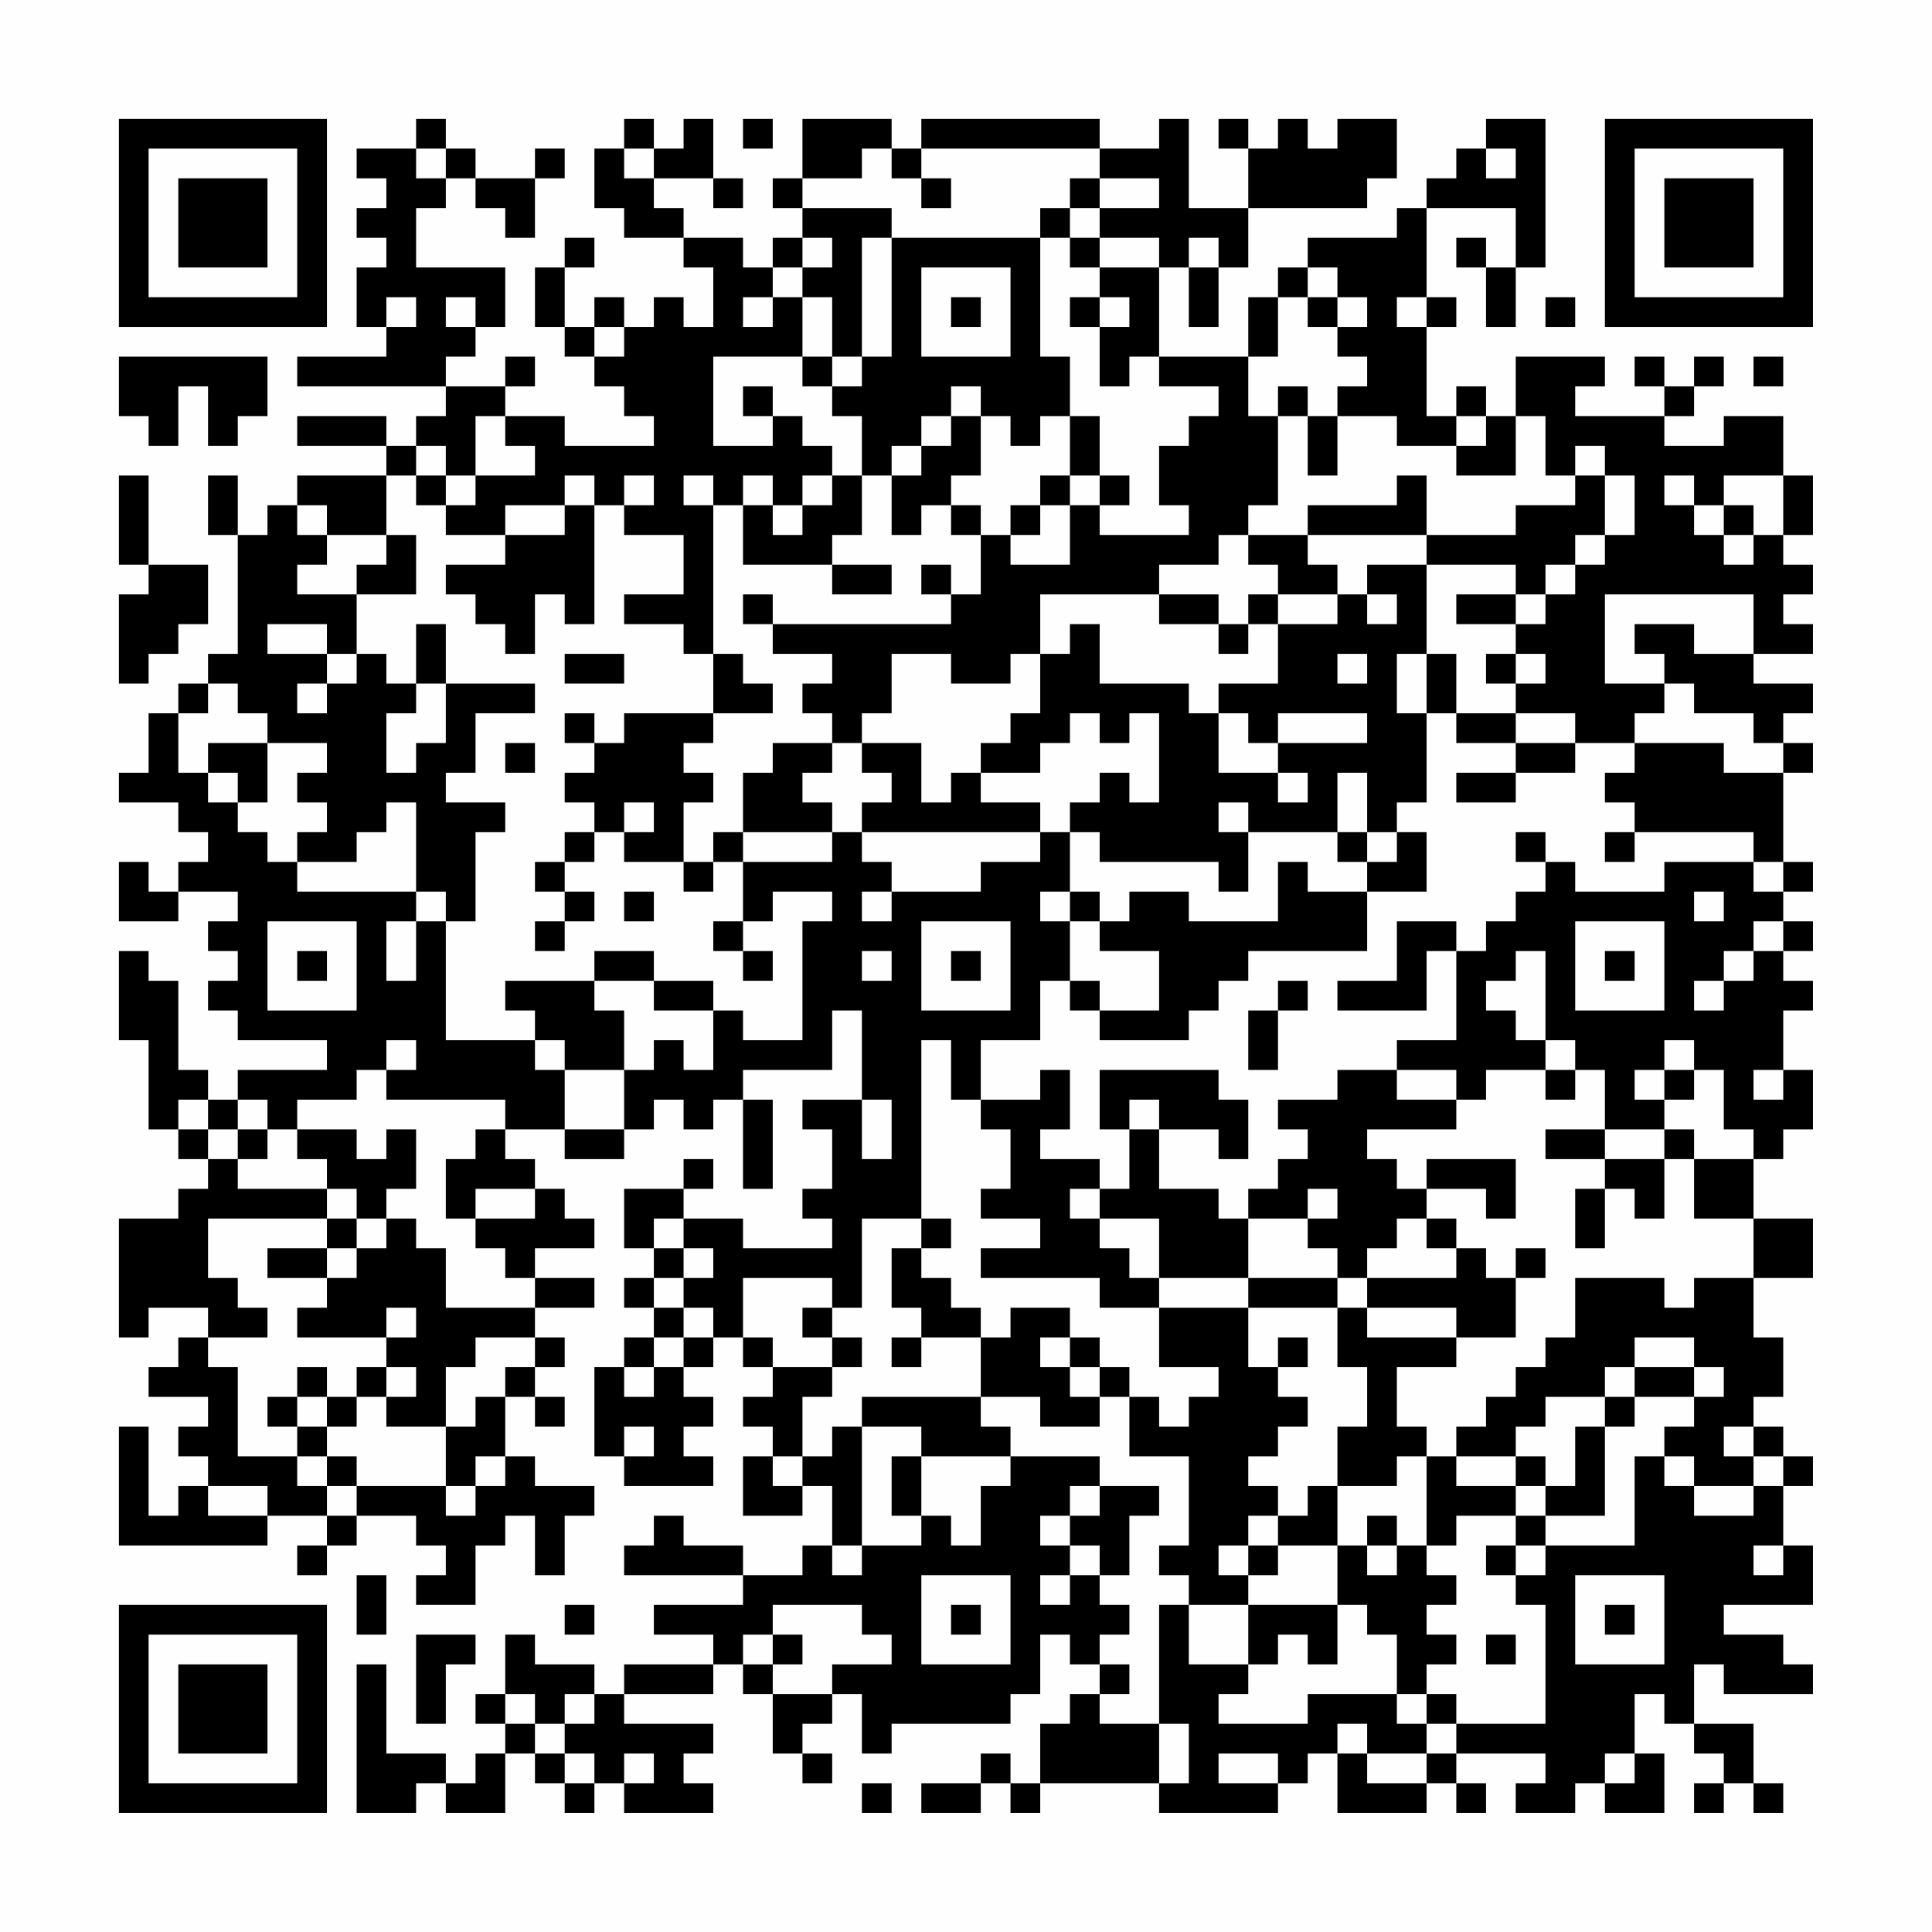 <?xml version="1.0" encoding="UTF-8"?>
<svg xmlns="http://www.w3.org/2000/svg" version="1.1" width="300" height="300" viewBox="0 0 300 300"><rect x="0" y="0" width="300" height="300" fill="#fefefe"/><g transform="scale(4.615)"><g transform="translate(4,4)"><path fill-rule="evenodd" d="M10 0L10 1L8 1L8 2L9 2L9 3L8 3L8 4L9 4L9 5L8 5L8 7L9 7L9 8L6 8L6 9L11 9L11 10L10 10L10 11L9 11L9 10L6 10L6 11L9 11L9 12L6 12L6 13L5 13L5 14L4 14L4 12L3 12L3 14L4 14L4 18L3 18L3 19L2 19L2 20L1 20L1 22L0 22L0 23L2 23L2 24L3 24L3 25L2 25L2 26L1 26L1 25L0 25L0 27L2 27L2 26L4 26L4 27L3 27L3 28L4 28L4 29L3 29L3 30L4 30L4 31L7 31L7 32L4 32L4 33L3 33L3 32L2 32L2 29L1 29L1 28L0 28L0 31L1 31L1 34L2 34L2 35L3 35L3 36L2 36L2 37L0 37L0 41L1 41L1 40L3 40L3 41L2 41L2 42L1 42L1 43L3 43L3 44L2 44L2 45L3 45L3 46L2 46L2 47L1 47L1 44L0 44L0 48L5 48L5 47L7 47L7 48L6 48L6 49L7 49L7 48L8 48L8 47L10 47L10 48L11 48L11 49L10 49L10 50L12 50L12 48L13 48L13 47L14 47L14 49L15 49L15 47L16 47L16 46L14 46L14 45L13 45L13 43L14 43L14 44L15 44L15 43L14 43L14 42L15 42L15 41L14 41L14 40L16 40L16 39L14 39L14 38L16 38L16 37L15 37L15 36L14 36L14 35L13 35L13 34L15 34L15 35L17 35L17 34L18 34L18 33L19 33L19 34L20 34L20 33L21 33L21 36L22 36L22 33L21 33L21 32L24 32L24 30L25 30L25 33L23 33L23 34L24 34L24 36L23 36L23 37L24 37L24 38L21 38L21 37L19 37L19 36L20 36L20 35L19 35L19 36L17 36L17 38L18 38L18 39L17 39L17 40L18 40L18 41L17 41L17 42L16 42L16 45L17 45L17 46L20 46L20 45L19 45L19 44L20 44L20 43L19 43L19 42L20 42L20 41L21 41L21 42L22 42L22 43L21 43L21 44L22 44L22 45L21 45L21 47L23 47L23 46L24 46L24 48L23 48L23 49L21 49L21 48L19 48L19 47L18 47L18 48L17 48L17 49L21 49L21 50L18 50L18 51L20 51L20 52L17 52L17 53L16 53L16 52L14 52L14 51L13 51L13 53L12 53L12 54L13 54L13 55L12 55L12 56L11 56L11 55L9 55L9 52L8 52L8 57L10 57L10 56L11 56L11 57L13 57L13 55L14 55L14 56L15 56L15 57L16 57L16 56L17 56L17 57L20 57L20 56L19 56L19 55L20 55L20 54L17 54L17 53L20 53L20 52L21 52L21 53L22 53L22 55L23 55L23 56L24 56L24 55L23 55L23 54L24 54L24 53L25 53L25 55L26 55L26 54L30 54L30 53L31 53L31 51L32 51L32 52L33 52L33 53L32 53L32 54L31 54L31 56L30 56L30 55L29 55L29 56L27 56L27 57L29 57L29 56L30 56L30 57L31 57L31 56L35 56L35 57L39 57L39 56L40 56L40 55L41 55L41 57L44 57L44 56L45 56L45 57L46 57L46 56L45 56L45 55L48 55L48 56L47 56L47 57L49 57L49 56L50 56L50 57L52 57L52 55L51 55L51 53L52 53L52 54L53 54L53 55L54 55L54 56L53 56L53 57L54 57L54 56L55 56L55 57L56 57L56 56L55 56L55 54L53 54L53 52L54 52L54 53L57 53L57 52L56 52L56 51L54 51L54 50L57 50L57 48L56 48L56 46L57 46L57 45L56 45L56 44L55 44L55 43L56 43L56 41L55 41L55 39L57 39L57 37L55 37L55 35L56 35L56 34L57 34L57 32L56 32L56 30L57 30L57 29L56 29L56 28L57 28L57 27L56 27L56 26L57 26L57 25L56 25L56 22L57 22L57 21L56 21L56 20L57 20L57 19L55 19L55 18L57 18L57 17L56 17L56 16L57 16L57 15L56 15L56 14L57 14L57 12L56 12L56 10L54 10L54 11L52 11L52 10L53 10L53 9L54 9L54 8L53 8L53 9L52 9L52 8L51 8L51 9L52 9L52 10L49 10L49 9L50 9L50 8L47 8L47 10L46 10L46 9L45 9L45 10L44 10L44 7L45 7L45 6L44 6L44 3L47 3L47 5L46 5L46 4L45 4L45 5L46 5L46 7L47 7L47 5L48 5L48 0L46 0L46 1L45 1L45 2L44 2L44 3L43 3L43 4L40 4L40 5L39 5L39 6L38 6L38 8L35 8L35 5L36 5L36 7L37 7L37 5L38 5L38 3L42 3L42 2L43 2L43 0L41 0L41 1L40 1L40 0L39 0L39 1L38 1L38 0L37 0L37 1L38 1L38 3L36 3L36 0L35 0L35 1L33 1L33 0L27 0L27 1L26 1L26 0L23 0L23 2L22 2L22 3L23 3L23 4L22 4L22 5L21 5L21 4L19 4L19 3L18 3L18 2L20 2L20 3L21 3L21 2L20 2L20 0L19 0L19 1L18 1L18 0L17 0L17 1L16 1L16 3L17 3L17 4L19 4L19 5L20 5L20 7L19 7L19 6L18 6L18 7L17 7L17 6L16 6L16 7L15 7L15 5L16 5L16 4L15 4L15 5L14 5L14 7L15 7L15 8L16 8L16 9L17 9L17 10L18 10L18 11L15 11L15 10L13 10L13 9L14 9L14 8L13 8L13 9L11 9L11 8L12 8L12 7L13 7L13 5L10 5L10 3L11 3L11 2L12 2L12 3L13 3L13 4L14 4L14 2L15 2L15 1L14 1L14 2L12 2L12 1L11 1L11 0ZM21 0L21 1L22 1L22 0ZM10 1L10 2L11 2L11 1ZM17 1L17 2L18 2L18 1ZM25 1L25 2L23 2L23 3L26 3L26 4L25 4L25 8L24 8L24 6L23 6L23 5L24 5L24 4L23 4L23 5L22 5L22 6L21 6L21 7L22 7L22 6L23 6L23 8L20 8L20 11L22 11L22 10L23 10L23 11L24 11L24 12L23 12L23 13L22 13L22 12L21 12L21 13L20 13L20 12L19 12L19 13L20 13L20 18L19 18L19 17L17 17L17 16L19 16L19 14L17 14L17 13L18 13L18 12L17 12L17 13L16 13L16 12L15 12L15 13L13 13L13 14L11 14L11 13L12 13L12 12L14 12L14 11L13 11L13 10L12 10L12 12L11 12L11 11L10 11L10 12L9 12L9 14L7 14L7 13L6 13L6 14L7 14L7 15L6 15L6 16L8 16L8 18L7 18L7 17L5 17L5 18L7 18L7 19L6 19L6 20L7 20L7 19L8 19L8 18L9 18L9 19L10 19L10 20L9 20L9 22L10 22L10 21L11 21L11 19L14 19L14 20L12 20L12 22L11 22L11 23L13 23L13 24L12 24L12 27L11 27L11 26L10 26L10 23L9 23L9 24L8 24L8 25L6 25L6 24L7 24L7 23L6 23L6 22L7 22L7 21L5 21L5 20L4 20L4 19L3 19L3 20L2 20L2 22L3 22L3 23L4 23L4 24L5 24L5 25L6 25L6 26L10 26L10 27L9 27L9 29L10 29L10 27L11 27L11 31L14 31L14 32L15 32L15 34L17 34L17 32L18 32L18 31L19 31L19 32L20 32L20 30L21 30L21 31L23 31L23 27L24 27L24 26L22 26L22 27L21 27L21 25L24 25L24 24L25 24L25 25L26 25L26 26L25 26L25 27L26 27L26 26L29 26L29 25L31 25L31 24L32 24L32 26L31 26L31 27L32 27L32 29L31 29L31 31L29 31L29 33L28 33L28 31L27 31L27 37L25 37L25 40L24 40L24 39L21 39L21 41L22 41L22 42L24 42L24 43L23 43L23 45L22 45L22 46L23 46L23 45L24 45L24 44L25 44L25 48L24 48L24 49L25 49L25 48L27 48L27 47L28 47L28 48L29 48L29 46L30 46L30 45L33 45L33 46L32 46L32 47L31 47L31 48L32 48L32 49L31 49L31 50L32 50L32 49L33 49L33 50L34 50L34 51L33 51L33 52L34 52L34 53L33 53L33 54L35 54L35 56L36 56L36 54L35 54L35 50L36 50L36 52L38 52L38 53L37 53L37 54L40 54L40 53L43 53L43 54L44 54L44 55L42 55L42 54L41 54L41 55L42 55L42 56L44 56L44 55L45 55L45 54L48 54L48 50L47 50L47 49L48 49L48 48L51 48L51 45L52 45L52 46L53 46L53 47L55 47L55 46L56 46L56 45L55 45L55 44L54 44L54 45L55 45L55 46L53 46L53 45L52 45L52 44L53 44L53 43L54 43L54 42L53 42L53 41L51 41L51 42L50 42L50 43L48 43L48 44L47 44L47 45L45 45L45 44L46 44L46 43L47 43L47 42L48 42L48 41L49 41L49 39L52 39L52 40L53 40L53 39L55 39L55 37L53 37L53 35L55 35L55 34L54 34L54 32L53 32L53 31L52 31L52 32L51 32L51 33L52 33L52 34L50 34L50 32L49 32L49 31L48 31L48 28L47 28L47 29L46 29L46 30L47 30L47 31L48 31L48 32L46 32L46 33L45 33L45 32L43 32L43 31L45 31L45 28L46 28L46 27L47 27L47 26L48 26L48 25L49 25L49 26L52 26L52 25L55 25L55 26L56 26L56 25L55 25L55 24L51 24L51 23L50 23L50 22L51 22L51 21L54 21L54 22L56 22L56 21L55 21L55 20L53 20L53 19L52 19L52 18L51 18L51 17L53 17L53 18L55 18L55 16L50 16L50 19L52 19L52 20L51 20L51 21L49 21L49 20L47 20L47 19L48 19L48 18L47 18L47 17L48 17L48 16L49 16L49 15L50 15L50 14L51 14L51 12L50 12L50 11L49 11L49 12L48 12L48 10L47 10L47 12L45 12L45 11L46 11L46 10L45 10L45 11L43 11L43 10L41 10L41 9L42 9L42 8L41 8L41 7L42 7L42 6L41 6L41 5L40 5L40 6L39 6L39 8L38 8L38 10L39 10L39 13L38 13L38 14L37 14L37 15L35 15L35 16L31 16L31 18L30 18L30 19L28 19L28 18L26 18L26 20L25 20L25 21L24 21L24 20L23 20L23 19L24 19L24 18L22 18L22 17L28 17L28 16L29 16L29 14L30 14L30 15L32 15L32 13L33 13L33 14L36 14L36 13L35 13L35 11L36 11L36 10L37 10L37 9L35 9L35 8L34 8L34 9L33 9L33 7L34 7L34 6L33 6L33 5L35 5L35 4L33 4L33 3L35 3L35 2L33 2L33 1L27 1L27 2L26 2L26 1ZM46 1L46 2L47 2L47 1ZM27 2L27 3L28 3L28 2ZM32 2L32 3L31 3L31 4L26 4L26 8L25 8L25 9L24 9L24 8L23 8L23 9L24 9L24 10L25 10L25 12L24 12L24 13L23 13L23 14L22 14L22 13L21 13L21 15L24 15L24 16L26 16L26 15L24 15L24 14L25 14L25 12L26 12L26 14L27 14L27 13L28 13L28 14L29 14L29 13L28 13L28 12L29 12L29 10L30 10L30 11L31 11L31 10L32 10L32 12L31 12L31 13L30 13L30 14L31 14L31 13L32 13L32 12L33 12L33 13L34 13L34 12L33 12L33 10L32 10L32 8L31 8L31 4L32 4L32 5L33 5L33 4L32 4L32 3L33 3L33 2ZM36 4L36 5L37 5L37 4ZM27 5L27 8L30 8L30 5ZM9 6L9 7L10 7L10 6ZM11 6L11 7L12 7L12 6ZM28 6L28 7L29 7L29 6ZM32 6L32 7L33 7L33 6ZM40 6L40 7L41 7L41 6ZM43 6L43 7L44 7L44 6ZM48 6L48 7L49 7L49 6ZM16 7L16 8L17 8L17 7ZM0 8L0 10L1 10L1 11L2 11L2 9L3 9L3 11L4 11L4 10L5 10L5 8ZM55 8L55 9L56 9L56 8ZM21 9L21 10L22 10L22 9ZM28 9L28 10L27 10L27 11L26 11L26 12L27 12L27 11L28 11L28 10L29 10L29 9ZM39 9L39 10L40 10L40 12L41 12L41 10L40 10L40 9ZM0 12L0 15L1 15L1 16L0 16L0 19L1 19L1 18L2 18L2 17L3 17L3 15L1 15L1 12ZM10 12L10 13L11 13L11 12ZM43 12L43 13L40 13L40 14L38 14L38 15L39 15L39 16L38 16L38 17L37 17L37 16L35 16L35 17L37 17L37 18L38 18L38 17L39 17L39 19L37 19L37 20L36 20L36 19L33 19L33 17L32 17L32 18L31 18L31 20L30 20L30 21L29 21L29 22L28 22L28 23L27 23L27 21L25 21L25 22L26 22L26 23L25 23L25 24L31 24L31 23L29 23L29 22L31 22L31 21L32 21L32 20L33 20L33 21L34 21L34 20L35 20L35 23L34 23L34 22L33 22L33 23L32 23L32 24L33 24L33 25L37 25L37 26L38 26L38 24L41 24L41 25L42 25L42 26L40 26L40 25L39 25L39 27L36 27L36 26L34 26L34 27L33 27L33 26L32 26L32 27L33 27L33 28L35 28L35 30L33 30L33 29L32 29L32 30L33 30L33 31L36 31L36 30L37 30L37 29L38 29L38 28L42 28L42 26L44 26L44 24L43 24L43 23L44 23L44 20L45 20L45 21L47 21L47 22L45 22L45 23L47 23L47 22L49 22L49 21L47 21L47 20L45 20L45 18L44 18L44 15L47 15L47 16L45 16L45 17L47 17L47 16L48 16L48 15L49 15L49 14L50 14L50 12L49 12L49 13L47 13L47 14L44 14L44 12ZM52 12L52 13L53 13L53 14L54 14L54 15L55 15L55 14L56 14L56 12L54 12L54 13L53 13L53 12ZM15 13L15 14L13 14L13 15L11 15L11 16L12 16L12 17L13 17L13 18L14 18L14 16L15 16L15 17L16 17L16 13ZM54 13L54 14L55 14L55 13ZM9 14L9 15L8 15L8 16L10 16L10 14ZM40 14L40 15L41 15L41 16L39 16L39 17L41 17L41 16L42 16L42 17L43 17L43 16L42 16L42 15L44 15L44 14ZM27 15L27 16L28 16L28 15ZM21 16L21 17L22 17L22 16ZM10 17L10 19L11 19L11 17ZM15 18L15 19L17 19L17 18ZM20 18L20 20L17 20L17 21L16 21L16 20L15 20L15 21L16 21L16 22L15 22L15 23L16 23L16 24L15 24L15 25L14 25L14 26L15 26L15 27L14 27L14 28L15 28L15 27L16 27L16 26L15 26L15 25L16 25L16 24L17 24L17 25L19 25L19 26L20 26L20 25L21 25L21 24L24 24L24 23L23 23L23 22L24 22L24 21L22 21L22 22L21 22L21 24L20 24L20 25L19 25L19 23L20 23L20 22L19 22L19 21L20 21L20 20L22 20L22 19L21 19L21 18ZM41 18L41 19L42 19L42 18ZM43 18L43 20L44 20L44 18ZM46 18L46 19L47 19L47 18ZM37 20L37 22L39 22L39 23L40 23L40 22L39 22L39 21L42 21L42 20L39 20L39 21L38 21L38 20ZM3 21L3 22L4 22L4 23L5 23L5 21ZM13 21L13 22L14 22L14 21ZM41 22L41 24L42 24L42 25L43 25L43 24L42 24L42 22ZM17 23L17 24L18 24L18 23ZM37 23L37 24L38 24L38 23ZM47 24L47 25L48 25L48 24ZM50 24L50 25L51 25L51 24ZM17 26L17 27L18 27L18 26ZM53 26L53 27L54 27L54 26ZM5 27L5 30L8 30L8 27ZM20 27L20 28L21 28L21 29L22 29L22 28L21 28L21 27ZM27 27L27 30L30 30L30 27ZM43 27L43 29L41 29L41 30L44 30L44 28L45 28L45 27ZM49 27L49 30L52 30L52 27ZM55 27L55 28L54 28L54 29L53 29L53 30L54 30L54 29L55 29L55 28L56 28L56 27ZM6 28L6 29L7 29L7 28ZM16 28L16 29L13 29L13 30L14 30L14 31L15 31L15 32L17 32L17 30L16 30L16 29L18 29L18 30L20 30L20 29L18 29L18 28ZM25 28L25 29L26 29L26 28ZM28 28L28 29L29 29L29 28ZM50 28L50 29L51 29L51 28ZM39 29L39 30L38 30L38 32L39 32L39 30L40 30L40 29ZM9 31L9 32L8 32L8 33L6 33L6 34L5 34L5 33L4 33L4 34L3 34L3 33L2 33L2 34L3 34L3 35L4 35L4 36L7 36L7 37L3 37L3 39L4 39L4 40L5 40L5 41L3 41L3 42L4 42L4 45L6 45L6 46L7 46L7 47L8 47L8 46L11 46L11 47L12 47L12 46L13 46L13 45L12 45L12 46L11 46L11 44L12 44L12 43L13 43L13 42L14 42L14 41L12 41L12 42L11 42L11 44L9 44L9 43L10 43L10 42L9 42L9 41L10 41L10 40L9 40L9 41L6 41L6 40L7 40L7 39L8 39L8 38L9 38L9 37L10 37L10 38L11 38L11 40L14 40L14 39L13 39L13 38L12 38L12 37L14 37L14 36L12 36L12 37L11 37L11 35L12 35L12 34L13 34L13 33L9 33L9 32L10 32L10 31ZM31 32L31 33L29 33L29 34L30 34L30 36L29 36L29 37L31 37L31 38L29 38L29 39L33 39L33 40L35 40L35 42L37 42L37 43L36 43L36 44L35 44L35 43L34 43L34 42L33 42L33 41L32 41L32 40L30 40L30 41L29 41L29 40L28 40L28 39L27 39L27 38L28 38L28 37L27 37L27 38L26 38L26 40L27 40L27 41L26 41L26 42L27 42L27 41L29 41L29 43L25 43L25 44L27 44L27 45L26 45L26 47L27 47L27 45L30 45L30 44L29 44L29 43L31 43L31 44L33 44L33 43L34 43L34 45L36 45L36 48L35 48L35 49L36 49L36 50L38 50L38 52L39 52L39 51L40 51L40 52L41 52L41 50L42 50L42 51L43 51L43 53L44 53L44 54L45 54L45 53L44 53L44 52L45 52L45 51L44 51L44 50L45 50L45 49L44 49L44 48L45 48L45 47L47 47L47 48L46 48L46 49L47 49L47 48L48 48L48 47L50 47L50 44L51 44L51 43L53 43L53 42L51 42L51 43L50 43L50 44L49 44L49 46L48 46L48 45L47 45L47 46L45 46L45 45L44 45L44 44L43 44L43 42L45 42L45 41L47 41L47 39L48 39L48 38L47 38L47 39L46 39L46 38L45 38L45 37L44 37L44 36L46 36L46 37L47 37L47 35L44 35L44 36L43 36L43 35L42 35L42 34L45 34L45 33L43 33L43 32L41 32L41 33L39 33L39 34L40 34L40 35L39 35L39 36L38 36L38 37L37 37L37 36L35 36L35 34L37 34L37 35L38 35L38 33L37 33L37 32L33 32L33 34L34 34L34 36L33 36L33 35L31 35L31 34L32 34L32 32ZM48 32L48 33L49 33L49 32ZM52 32L52 33L53 33L53 32ZM55 32L55 33L56 33L56 32ZM25 33L25 35L26 35L26 33ZM34 33L34 34L35 34L35 33ZM4 34L4 35L5 35L5 34ZM6 34L6 35L7 35L7 36L8 36L8 37L7 37L7 38L5 38L5 39L7 39L7 38L8 38L8 37L9 37L9 36L10 36L10 34L9 34L9 35L8 35L8 34ZM48 34L48 35L50 35L50 36L49 36L49 38L50 38L50 36L51 36L51 37L52 37L52 35L53 35L53 34L52 34L52 35L50 35L50 34ZM32 36L32 37L33 37L33 38L34 38L34 39L35 39L35 40L38 40L38 42L39 42L39 43L40 43L40 44L39 44L39 45L38 45L38 46L39 46L39 47L38 47L38 48L37 48L37 49L38 49L38 50L41 50L41 48L42 48L42 49L43 49L43 48L44 48L44 45L43 45L43 46L41 46L41 44L42 44L42 42L41 42L41 40L42 40L42 41L45 41L45 40L42 40L42 39L45 39L45 38L44 38L44 37L43 37L43 38L42 38L42 39L41 39L41 38L40 38L40 37L41 37L41 36L40 36L40 37L38 37L38 39L35 39L35 37L33 37L33 36ZM18 37L18 38L19 38L19 39L18 39L18 40L19 40L19 41L18 41L18 42L17 42L17 43L18 43L18 42L19 42L19 41L20 41L20 40L19 40L19 39L20 39L20 38L19 38L19 37ZM38 39L38 40L41 40L41 39ZM23 40L23 41L24 41L24 42L25 42L25 41L24 41L24 40ZM31 41L31 42L32 42L32 43L33 43L33 42L32 42L32 41ZM39 41L39 42L40 42L40 41ZM6 42L6 43L5 43L5 44L6 44L6 45L7 45L7 46L8 46L8 45L7 45L7 44L8 44L8 43L9 43L9 42L8 42L8 43L7 43L7 42ZM6 43L6 44L7 44L7 43ZM17 44L17 45L18 45L18 44ZM3 46L3 47L5 47L5 46ZM33 46L33 47L32 47L32 48L33 48L33 49L34 49L34 47L35 47L35 46ZM40 46L40 47L39 47L39 48L38 48L38 49L39 49L39 48L41 48L41 46ZM47 46L47 47L48 47L48 46ZM42 47L42 48L43 48L43 47ZM55 48L55 49L56 49L56 48ZM8 49L8 51L9 51L9 49ZM27 49L27 52L30 52L30 49ZM49 49L49 52L52 52L52 49ZM15 50L15 51L16 51L16 50ZM22 50L22 51L21 51L21 52L22 52L22 53L24 53L24 52L26 52L26 51L25 51L25 50ZM28 50L28 51L29 51L29 50ZM50 50L50 51L51 51L51 50ZM10 51L10 54L11 54L11 52L12 52L12 51ZM22 51L22 52L23 52L23 51ZM46 51L46 52L47 52L47 51ZM13 53L13 54L14 54L14 55L15 55L15 56L16 56L16 55L15 55L15 54L16 54L16 53L15 53L15 54L14 54L14 53ZM17 55L17 56L18 56L18 55ZM37 55L37 56L39 56L39 55ZM50 55L50 56L51 56L51 55ZM25 56L25 57L26 57L26 56ZM0 0L0 7L7 7L7 0ZM1 1L1 6L6 6L6 1ZM2 2L2 5L5 5L5 2ZM50 0L50 7L57 7L57 0ZM51 1L51 6L56 6L56 1ZM52 2L52 5L55 5L55 2ZM0 50L0 57L7 57L7 50ZM1 51L1 56L6 56L6 51ZM2 52L2 55L5 55L5 52Z" fill="#000000"/></g></g></svg>
